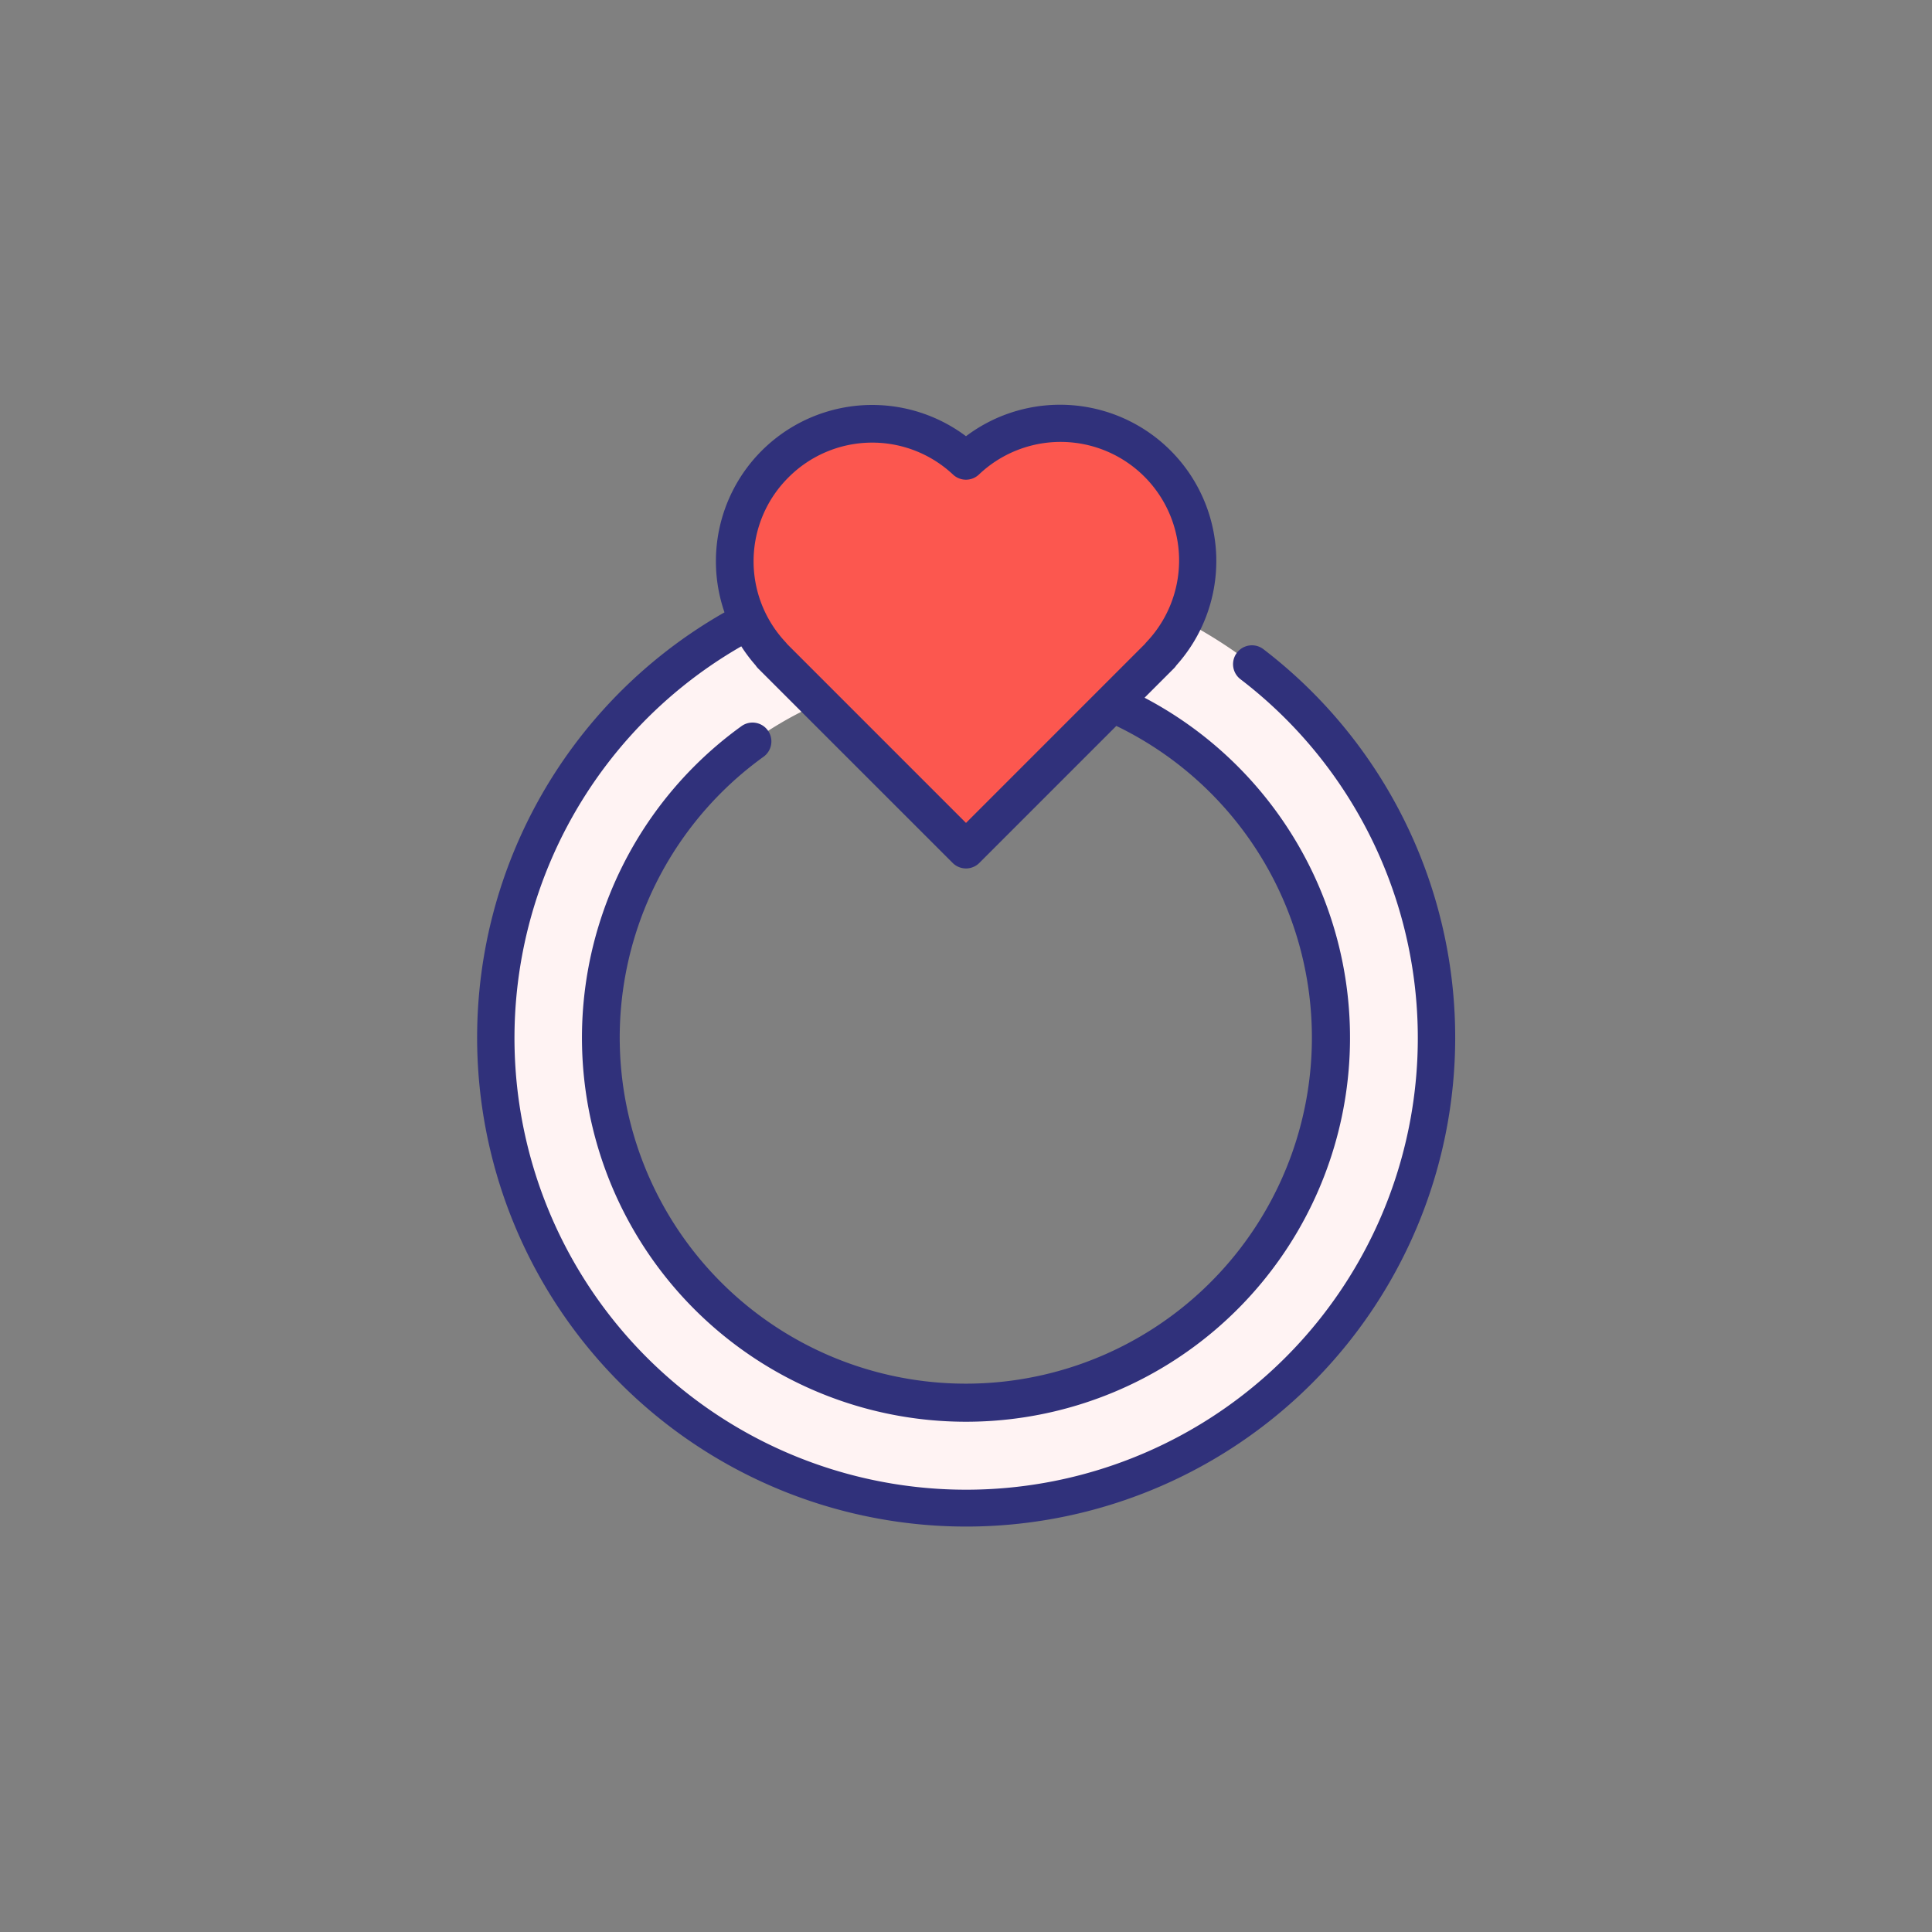 <svg id="Layer_1" data-name="Layer 1" xmlns="http://www.w3.org/2000/svg" viewBox="0 0 128 128"><rect x="0" y="0" width="128" height="128" fill="#808080" stroke="none"/><title>VALENTINE RING</title><path d="M64,37.586A31.164,31.164,0,1,0,95.164,68.75,31.164,31.164,0,0,0,64,37.586Zm0,55.355A24.191,24.191,0,1,1,88.191,68.75,24.191,24.191,0,0,1,64,92.941Z" style="fill:#fff3f3"/><path d="M76.649,30.75A9.106,9.106,0,0,0,64,30.535,9.1,9.1,0,0,0,51.124,43.387l-.012.012.239.239L64,56.287,76.649,43.638l.239-.239-.012-.012A9.106,9.106,0,0,0,76.649,30.75Z" style="fill:#fc574f"/><path d="M83.705,43.011A1.25,1.25,0,1,0,82.184,45a29.924,29.924,0,1,1-33.072-2.179,10.474,10.474,0,0,0,.951,1.262,1.221,1.221,0,0,0,.166.205L63.116,57.171a1.25,1.25,0,0,0,1.768,0l9.076-9.076A22.929,22.929,0,1,1,50.6,50.127,1.25,1.25,0,0,0,49.137,48.1a25.443,25.443,0,1,0,26.693-1.874l1.942-1.942a1.215,1.215,0,0,0,.163-.2A10.353,10.353,0,0,0,64,28.9,10.356,10.356,0,0,0,48,40.571a32.4,32.4,0,1,0,35.705,2.44ZM52.234,31.634a7.828,7.828,0,0,1,10.913-.186,1.251,1.251,0,0,0,1.7,0A7.852,7.852,0,0,1,75.96,42.537a1.269,1.269,0,0,0-.1.121L64,54.52,52.234,42.754l-.094-.095a1.467,1.467,0,0,0-.1-.122A7.832,7.832,0,0,1,52.234,31.634Z" style="fill:#30317b"/></svg>